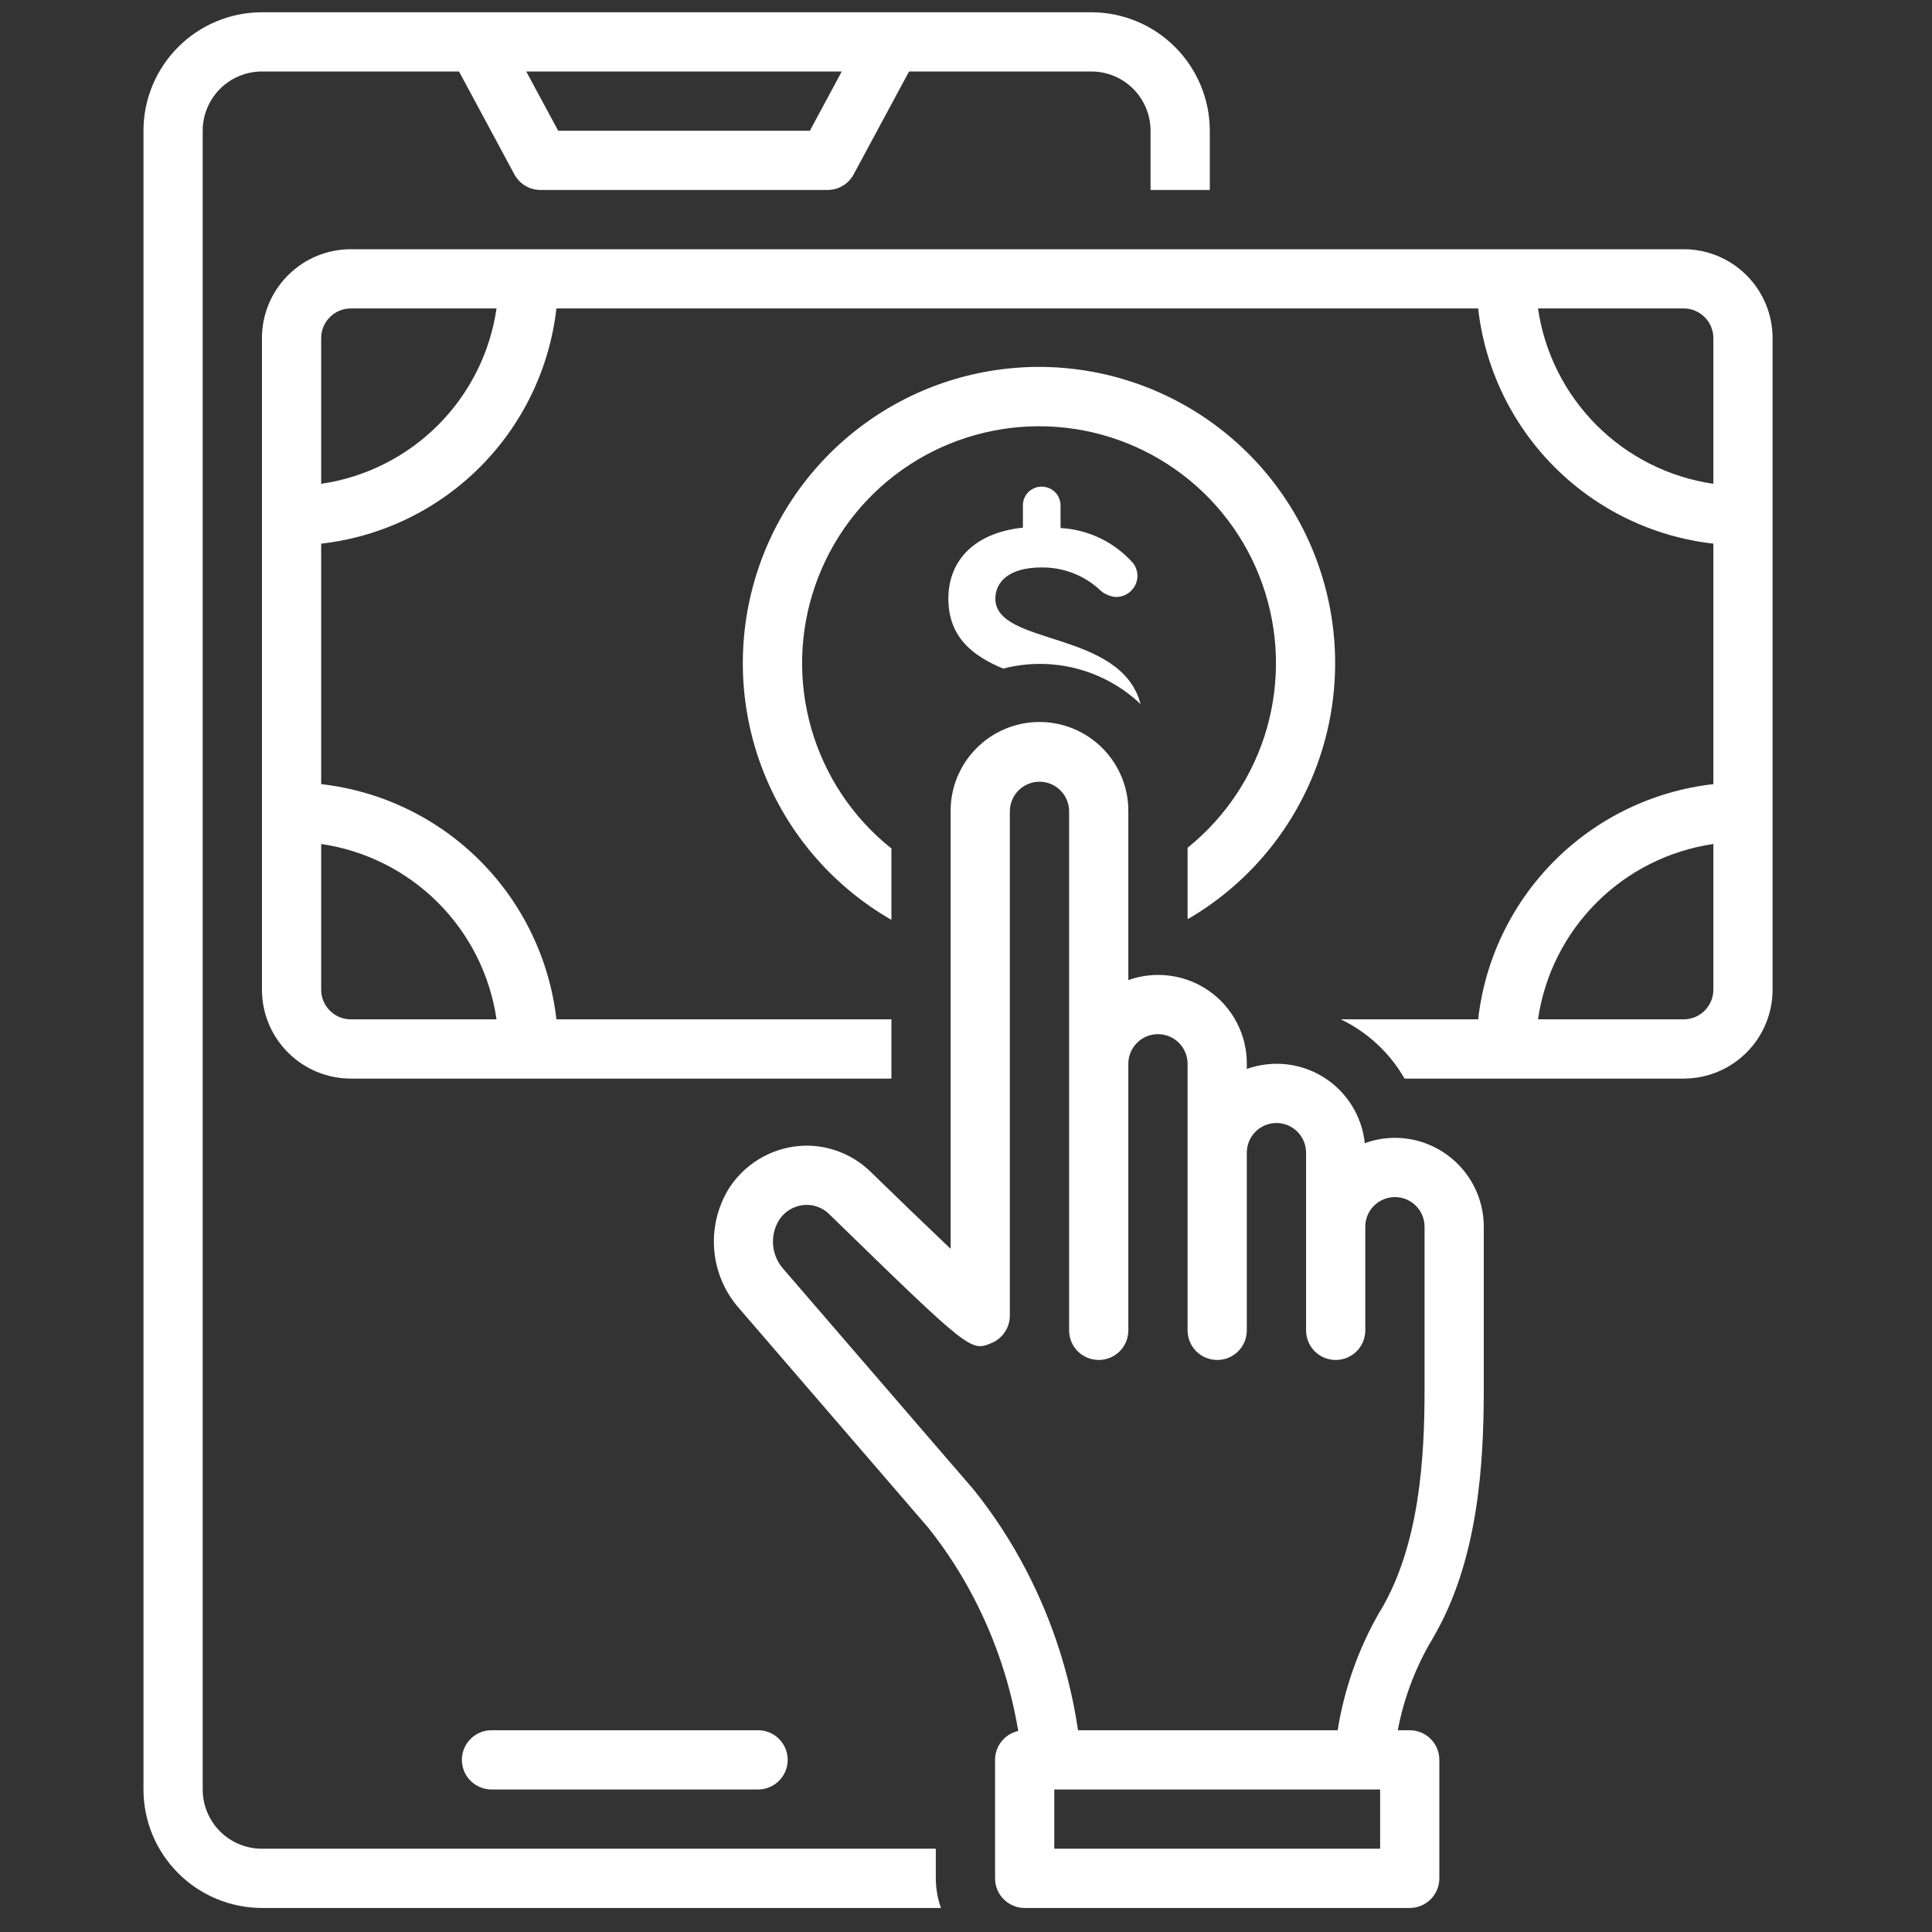 <svg width="46" height="46" viewBox="0 0 46 46" fill="none" xmlns="http://www.w3.org/2000/svg">
<rect x="0" y="0" width="46" height="46" fill="#333333" stroke="none"/>
<g clip-path="url(#clip0_1_586)">
<path d="M18.05 42.607C18.237 42.607 18.416 42.532 18.548 42.4C18.68 42.268 18.755 42.089 18.755 41.901C18.755 41.714 18.68 41.535 18.548 41.403C18.416 41.27 18.237 41.196 18.05 41.196H11.702C11.515 41.196 11.336 41.27 11.204 41.403C11.071 41.535 10.997 41.714 10.997 41.901C10.997 42.089 11.071 42.268 11.204 42.4C11.336 42.532 11.515 42.607 11.702 42.607H18.05ZM28.276 20.185V21.873C28.282 21.874 28.287 21.876 28.293 21.877C29.633 21.095 30.677 19.893 31.264 18.457C31.852 17.021 31.949 15.431 31.541 13.935C31.134 12.438 30.244 11.117 29.009 10.177C27.775 9.238 26.265 8.731 24.714 8.736C23.162 8.742 21.656 9.258 20.428 10.207C19.2 11.155 18.319 12.481 17.922 13.981C17.524 15.48 17.632 17.069 18.229 18.501C18.826 19.933 19.878 21.128 21.224 21.901V20.202C20.309 19.474 19.644 18.479 19.32 17.357C18.995 16.234 19.027 15.038 19.412 13.934C19.796 12.831 20.514 11.873 21.466 11.195C22.418 10.517 23.557 10.152 24.726 10.149C25.894 10.146 27.035 10.506 27.99 11.18C28.945 11.853 29.668 12.807 30.057 13.909C30.447 15.011 30.485 16.206 30.166 17.331C29.847 18.455 29.186 19.452 28.276 20.185Z" fill="white"/>
<path d="M40.089 5.934H8.352C7.791 5.934 7.254 6.157 6.857 6.554C6.46 6.951 6.237 7.488 6.237 8.049V23.565C6.237 24.126 6.46 24.664 6.857 25.06C7.254 25.457 7.791 25.68 8.352 25.681H21.224V24.27H13.248C13.085 22.841 12.443 21.508 11.426 20.491C10.409 19.474 9.077 18.832 7.647 18.67V12.944C9.077 12.783 10.409 12.14 11.426 11.123C12.443 10.106 13.085 8.774 13.248 7.344H35.194C35.355 8.774 35.998 10.106 37.015 11.123C38.032 12.14 39.364 12.783 40.794 12.944V18.67C39.364 18.832 38.032 19.474 37.015 20.491C35.998 21.508 35.355 22.841 35.194 24.27H31.925C32.562 24.577 33.09 25.068 33.442 25.681H40.089C40.65 25.68 41.187 25.457 41.584 25.06C41.981 24.664 42.204 24.126 42.204 23.565V8.049C42.204 7.488 41.981 6.951 41.584 6.554C41.187 6.157 40.65 5.934 40.089 5.934ZM11.822 24.27H8.352C8.165 24.27 7.986 24.195 7.854 24.063C7.722 23.931 7.647 23.752 7.647 23.565V20.095C8.7 20.249 9.675 20.738 10.427 21.49C11.179 22.242 11.669 23.217 11.822 24.27ZM7.647 11.519V8.049C7.647 7.862 7.722 7.683 7.854 7.551C7.986 7.419 8.165 7.344 8.352 7.344H11.822C11.669 8.397 11.179 9.372 10.427 10.124C9.675 10.876 8.7 11.366 7.647 11.519ZM40.794 23.565C40.794 23.752 40.719 23.931 40.587 24.063C40.455 24.195 40.276 24.27 40.089 24.27H36.619C36.772 23.217 37.262 22.242 38.014 21.49C38.766 20.738 39.741 20.249 40.794 20.095V23.565ZM40.794 11.519C39.741 11.366 38.766 10.876 38.014 10.124C37.262 9.372 36.772 8.397 36.619 7.344H40.089C40.276 7.344 40.455 7.419 40.587 7.551C40.719 7.683 40.794 7.862 40.794 8.049V11.519Z" fill="white"/>
<path d="M24.798 11.587C24.681 11.587 24.569 11.634 24.485 11.716C24.402 11.799 24.355 11.911 24.355 12.028V12.563C23.12 12.695 22.58 13.416 22.58 14.251C22.58 15.186 23.181 15.626 23.886 15.919C24.458 15.77 25.058 15.77 25.631 15.918C26.203 16.066 26.728 16.357 27.156 16.764C26.694 14.988 23.699 15.386 23.699 14.251C23.699 13.877 23.997 13.511 24.798 13.511C25.294 13.505 25.774 13.682 26.148 14.008C26.256 14.126 26.403 14.199 26.562 14.214C26.697 14.217 26.828 14.166 26.925 14.073C27.023 13.98 27.079 13.852 27.083 13.717C27.082 13.609 27.048 13.505 26.986 13.416C26.768 13.167 26.502 12.964 26.204 12.819C25.906 12.675 25.582 12.59 25.251 12.572V12.028C25.25 11.97 25.238 11.912 25.215 11.858C25.192 11.804 25.158 11.755 25.116 11.714C25.074 11.673 25.024 11.64 24.97 11.619C24.915 11.597 24.857 11.586 24.798 11.587Z" fill="white"/>
<path d="M22.281 44.017H6.237C5.862 44.017 5.504 43.869 5.239 43.604C4.975 43.34 4.826 42.981 4.826 42.607V3.113C4.826 2.739 4.975 2.38 5.239 2.115C5.504 1.851 5.862 1.702 6.237 1.702H10.929L12.247 4.152C12.308 4.264 12.398 4.358 12.507 4.424C12.617 4.489 12.742 4.523 12.869 4.523H19.704C19.832 4.523 19.957 4.489 20.066 4.423C20.175 4.358 20.265 4.264 20.325 4.152L21.644 1.702H25.984C26.358 1.702 26.716 1.851 26.981 2.115C27.245 2.38 27.394 2.739 27.394 3.113V4.523H28.805V3.113C28.804 2.365 28.506 1.648 27.977 1.119C27.448 0.59 26.732 0.292 25.984 0.292L6.237 0.292C5.489 0.292 4.772 0.59 4.243 1.119C3.714 1.648 3.416 2.365 3.416 3.113V42.607C3.416 43.355 3.714 44.072 4.243 44.6C4.772 45.129 5.489 45.427 6.237 45.428H22.404C22.323 45.201 22.282 44.963 22.281 44.722V44.017ZM20.042 1.702L19.283 3.113H13.29L12.53 1.702H20.042Z" fill="white"/>
<path d="M33.212 27.091C32.968 27.092 32.725 27.135 32.495 27.219C32.462 26.901 32.357 26.595 32.188 26.323C32.019 26.052 31.791 25.822 31.52 25.652C31.25 25.482 30.944 25.375 30.626 25.34C30.309 25.306 29.987 25.344 29.686 25.451V25.328C29.687 24.989 29.607 24.655 29.451 24.354C29.296 24.053 29.07 23.794 28.794 23.599C28.517 23.403 28.197 23.277 27.861 23.232C27.526 23.186 27.184 23.221 26.865 23.336V19.333C26.869 19.053 26.817 18.775 26.712 18.515C26.607 18.256 26.452 18.019 26.255 17.82C26.058 17.62 25.824 17.462 25.566 17.354C25.307 17.246 25.03 17.19 24.75 17.19C24.469 17.19 24.192 17.246 23.934 17.354C23.675 17.462 23.441 17.62 23.244 17.82C23.047 18.019 22.892 18.256 22.787 18.515C22.682 18.775 22.63 19.053 22.634 19.333V29.734C21.983 29.115 21.336 28.491 20.692 27.864C20.288 27.488 19.756 27.278 19.204 27.277C18.845 27.279 18.492 27.369 18.176 27.538C17.859 27.707 17.589 27.951 17.387 28.247C17.106 28.678 16.971 29.188 17.001 29.701C17.031 30.215 17.225 30.705 17.554 31.1L22.103 36.376C22.517 36.895 22.878 37.453 23.184 38.042C23.702 39.037 24.059 40.107 24.244 41.214C24.087 41.248 23.947 41.336 23.847 41.461C23.746 41.586 23.692 41.741 23.692 41.901V44.722C23.692 44.91 23.766 45.089 23.898 45.221C24.03 45.353 24.21 45.428 24.397 45.428H33.565C33.752 45.428 33.931 45.353 34.064 45.221C34.196 45.089 34.27 44.91 34.27 44.722V41.901C34.27 41.714 34.196 41.535 34.064 41.403C33.931 41.27 33.752 41.196 33.565 41.196H33.281C33.419 40.462 33.681 39.756 34.054 39.109C34.079 39.072 34.101 39.033 34.122 38.993C35.191 37.169 35.328 34.88 35.328 33.086V29.207C35.328 28.646 35.104 28.108 34.708 27.712C34.311 27.315 33.773 27.092 33.212 27.091ZM32.86 44.017H25.102V42.607H32.86V44.017ZM33.918 33.086C33.918 34.706 33.801 36.763 32.882 38.326C32.87 38.341 32.861 38.356 32.851 38.373C32.347 39.245 32.008 40.202 31.849 41.196H25.667C25.471 39.867 25.054 38.581 24.434 37.389C24.083 36.712 23.666 36.071 23.189 35.475L18.64 30.2C18.505 30.043 18.423 29.846 18.407 29.639C18.39 29.432 18.44 29.226 18.549 29.049C18.62 28.939 18.717 28.849 18.831 28.786C18.946 28.723 19.074 28.689 19.204 28.688C19.396 28.687 19.581 28.759 19.722 28.888C23.111 32.187 23.111 32.186 23.613 31.975C23.741 31.921 23.85 31.83 23.926 31.714C24.003 31.598 24.044 31.462 24.044 31.323V19.333C24.042 19.239 24.059 19.146 24.094 19.059C24.128 18.971 24.18 18.892 24.245 18.825C24.311 18.757 24.39 18.704 24.476 18.668C24.563 18.631 24.656 18.612 24.75 18.612C24.843 18.612 24.936 18.631 25.023 18.668C25.11 18.704 25.188 18.757 25.254 18.825C25.32 18.892 25.371 18.971 25.406 19.059C25.44 19.146 25.457 19.239 25.455 19.333V31.675C25.455 31.862 25.529 32.042 25.661 32.174C25.794 32.306 25.973 32.38 26.16 32.38C26.347 32.38 26.526 32.306 26.659 32.174C26.791 32.042 26.865 31.862 26.865 31.675V25.328C26.865 25.141 26.939 24.962 27.072 24.829C27.204 24.697 27.383 24.623 27.57 24.623C27.758 24.623 27.937 24.697 28.069 24.829C28.201 24.962 28.276 25.141 28.276 25.328V31.675C28.276 31.862 28.35 32.042 28.482 32.174C28.614 32.306 28.794 32.38 28.981 32.38C29.168 32.38 29.347 32.306 29.48 32.174C29.612 32.042 29.686 31.862 29.686 31.675V27.444C29.686 27.257 29.761 27.077 29.893 26.945C30.025 26.813 30.204 26.738 30.391 26.738C30.578 26.738 30.758 26.813 30.89 26.945C31.022 27.077 31.097 27.257 31.097 27.444V31.675C31.097 31.862 31.171 32.042 31.303 32.174C31.436 32.306 31.615 32.38 31.802 32.38C31.989 32.38 32.168 32.306 32.301 32.174C32.433 32.042 32.507 31.862 32.507 31.675V29.207C32.507 29.02 32.581 28.84 32.714 28.708C32.846 28.576 33.025 28.502 33.212 28.502C33.4 28.502 33.579 28.576 33.711 28.708C33.843 28.84 33.918 29.02 33.918 29.207V33.086Z" fill="white"/>
</g>
<defs>
<clipPath id="clip0_1_586">
<rect width="45.136" height="45.136" fill="white" transform="translate(0.242 0.292)"/>
</clipPath>
</defs>
</svg>
